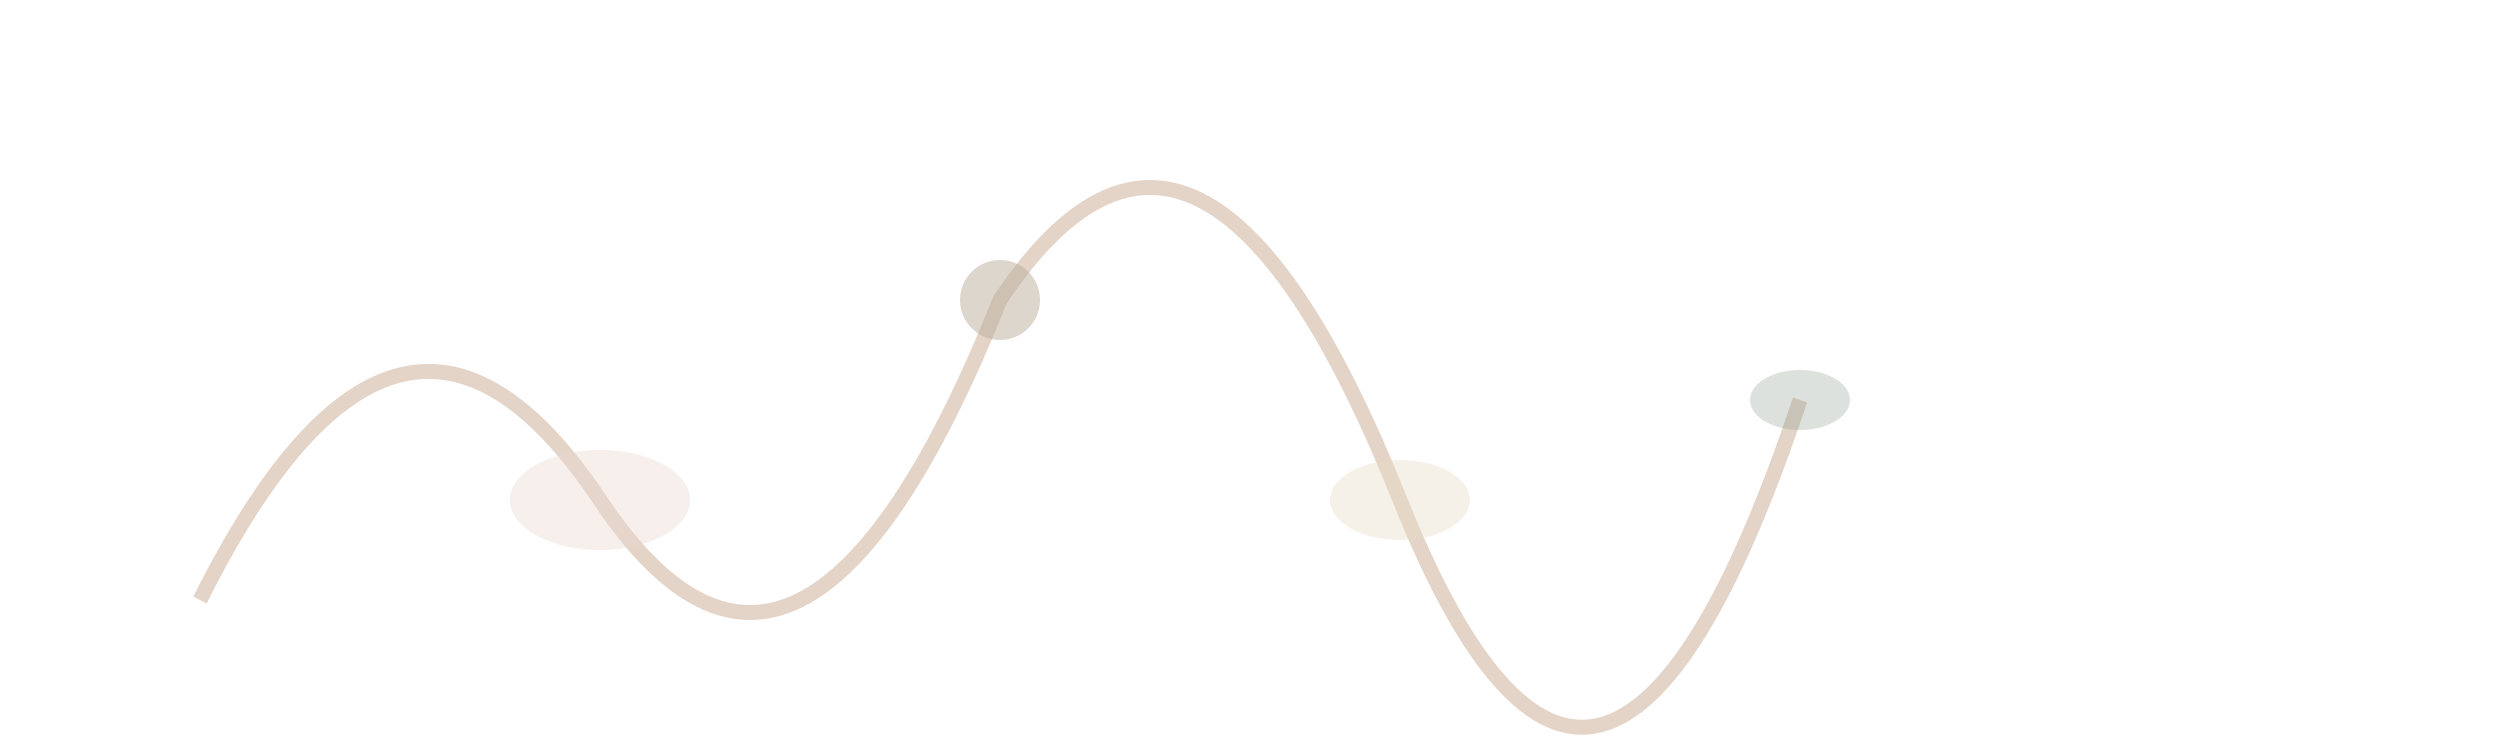 <svg width="500" height="150" viewBox="0 0 500 150" fill="none" xmlns="http://www.w3.org/2000/svg">
  <path d="M40 120 Q80 40 120 100 Q160 160 200 60 Q240 0 280 100 Q320 200 360 80" stroke="#D8C2B0" stroke-width="3" fill="none" opacity="0.7"/>
  <ellipse cx="120" cy="100" rx="18" ry="10" fill="#EAD8CF" opacity="0.4"/>
  <ellipse cx="280" cy="100" rx="14" ry="8" fill="#E9DDC7" opacity="0.4"/>
  <circle cx="200" cy="60" r="8" fill="#BDAE9C" opacity="0.5"/>
  <ellipse cx="360" cy="80" rx="10" ry="6" fill="#8A9A8D" opacity="0.3"/>
</svg> 